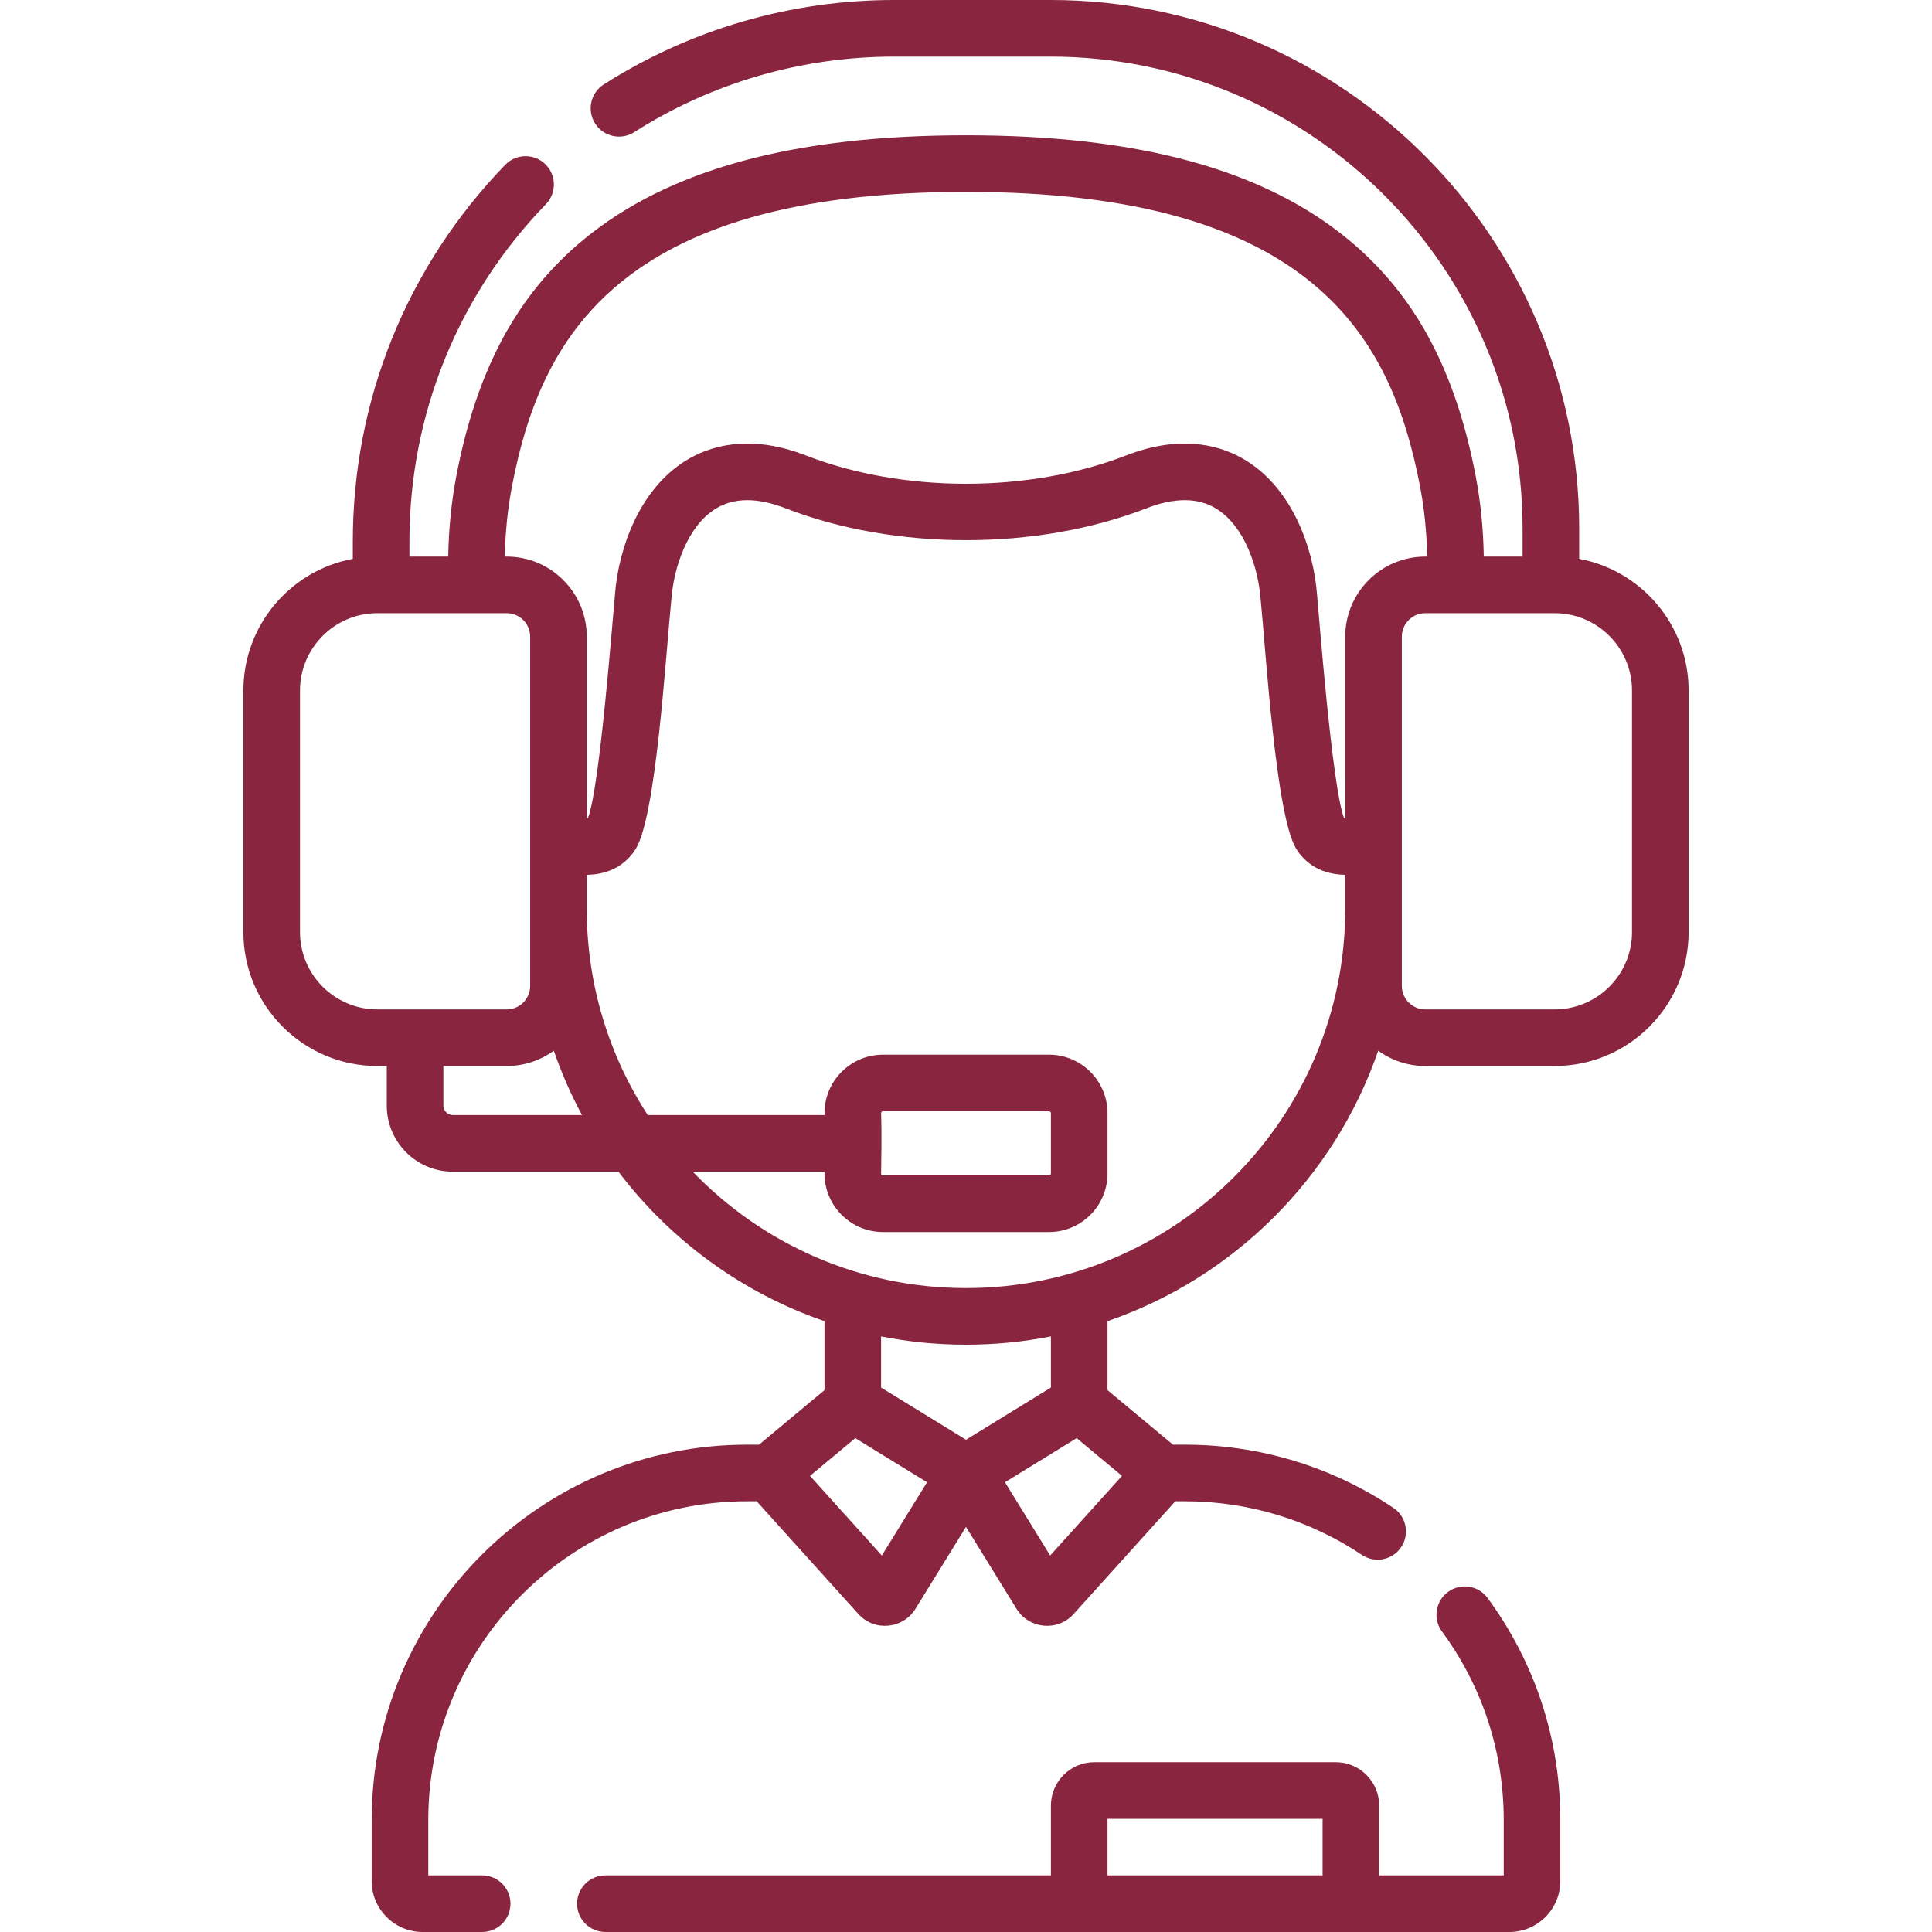 <svg id="Layer_1" enable-background="new 0 0 512 512" height="512" viewBox="0 0 512 512" width="512" xmlns="http://www.w3.org/2000/svg"><path d="m383.739 421.878c-3.338 2.453-4.055 7.147-1.602 10.485 10.705 14.566 16.363 31.851 16.363 49.987v14.65h-33v-18.5c0-6.341-5.159-11.5-11.5-11.5h-64c-6.341 0-11.5 5.159-11.5 11.5v18.5h-118.072c-4.142 0-7.5 3.358-7.5 7.5s3.358 7.5 7.5 7.5h239.572c7.444 0 13.5-6.056 13.5-13.5v-16.15c0-21.354-6.666-41.711-19.276-58.87-2.454-3.338-7.149-4.055-10.485-1.602zm-90.239 75.122v-15h57v15z" fill="#89253e"/><path d="m418.5 148.097v-7.982c0-77.26-62.855-140.115-140.115-140.115h-41.41c-27.37 0-53.985 7.736-76.968 22.372-3.494 2.225-4.522 6.861-2.297 10.355s6.86 4.522 10.355 2.297c20.57-13.1 44.399-20.024 68.91-20.024h41.41c68.989 0 125.115 56.126 125.115 125.115v7.385h-10.287c-.117-7.398-.842-14.595-2.168-21.479-5.424-28.146-16.142-48.02-33.729-62.542-22.517-18.591-55.657-27.629-101.316-27.629s-78.799 9.038-101.315 27.629c-17.588 14.522-28.305 34.396-33.729 62.542-1.327 6.884-2.052 14.082-2.169 21.479h-10.287v-4.025c0-33.541 12.847-65.278 36.173-89.366 2.881-2.976 2.805-7.724-.17-10.605-2.976-2.882-7.723-2.805-10.605.17-26.051 26.901-40.398 62.345-40.398 99.801v4.622c-16.481 3.062-29 17.548-29 34.903v64c0 19.575 15.925 35.5 35.5 35.5h2.5v10.5c0 9.649 7.851 17.5 17.5 17.5h43.884c13.736 18.127 32.695 32.087 54.616 39.622v18.277l-17.346 14.451h-3.154c-54.864 0-99.5 44.636-99.5 99.5v16.15c0 7.444 6.056 13.5 13.5 13.5h15.777c4.142 0 7.5-3.358 7.5-7.5s-3.358-7.5-7.5-7.5h-14.277v-14.65c0-46.593 37.907-84.5 84.5-84.5h2.526l26.945 29.871c4.259 4.723 11.832 3.989 15.14-1.375l13.389-21.706 13.389 21.706c3.304 5.358 10.876 6.103 15.14 1.376l26.945-29.872h2.526c16.799 0 33.026 4.916 46.925 14.216 3.432 2.295 8.092 1.392 10.404-2.063 2.303-3.443 1.38-8.101-2.063-10.404-16.375-10.957-35.486-16.749-55.266-16.749h-3.154l-17.346-14.451v-18.277c33.562-11.535 60.181-38.136 71.742-71.686 3.503 2.555 7.816 4.064 12.474 4.064h34.284c19.575 0 35.5-15.925 35.5-35.5v-64c0-17.355-12.519-31.841-29-34.903zm-282.815-19.238c7.433-38.575 27.54-78.009 120.315-78.009s112.882 39.434 120.316 78.009c1.148 5.955 1.781 12.2 1.896 18.641h-.496c-11.698 0-21.216 9.518-21.216 21.216v48.122c-.112-.006-.217-.016-.312-.031-3.166-8.103-6.719-54.76-7.184-59.564-.987-11.947-6.398-27.44-18.628-35.096-6.221-3.895-16.811-7.31-31.931-1.448-25.784 10.012-59.106 10.012-84.895-.002-15.117-5.859-25.705-2.445-31.926 1.45-12.23 7.656-17.642 23.149-18.628 35.09-.647 6.682-4.038 51.515-7.185 59.569-.094.015-.199.026-.312.032v-48.123c0-11.698-9.518-21.216-21.216-21.216h-.496c.116-6.439.75-12.685 1.898-18.64zm-56.185 118.141v-64c0-11.304 9.196-20.5 20.5-20.5h34.284c3.427 0 6.216 2.789 6.216 6.216v54.015c-.002.1-.002.201 0 .301v38.252c0 3.427-2.789 6.216-6.216 6.216h-34.284c-11.304 0-20.5-9.196-20.5-20.5zm40.5 48.5c-1.378 0-2.5-1.122-2.5-2.5v-10.5h16.784c4.658 0 8.97-1.509 12.474-4.064 2.04 5.919 4.548 11.622 7.481 17.064zm113.696 116.728-19.037-21.105 12.003-10 19.011 11.687zm44.608 0-11.978-19.418 19.011-11.687 12.003 10zm.196-44.51-22.5 13.832-22.5-13.831v-13.556c7.258 1.435 14.758 2.188 22.43 2.188h.14c7.672 0 15.172-.753 22.43-2.188zm-22.43-26.368h-.14c-28.393 0-54.072-11.844-72.356-30.85h34.926v.5c0 8.547 6.953 15.5 15.5 15.5h44c8.547 0 15.5-6.953 15.5-15.5v-16c0-8.547-6.953-15.5-15.5-15.5h-44c-8.547 0-15.5 6.953-15.5 15.5v.5h-46.841c-10.219-15.723-16.159-34.471-16.159-54.58v-9.083c7.615-.102 11.37-4.251 12.996-6.9 5.377-8.781 7.84-50.256 9.449-66.459.656-7.944 4.098-18.896 11.638-23.616 4.823-3.019 11.063-3.079 18.542-.18 29.083 11.293 66.667 11.293 95.746.002 7.483-2.901 13.724-2.841 18.546.178 7.541 4.72 10.982 15.672 11.639 23.621 1.467 14.78 4.047 57.633 9.453 66.462 1.622 2.642 5.378 6.787 12.992 6.891v9.084c-.001 55.377-45.054 100.43-100.431 100.43zm-22.57-46.35c0-.276.224-.5.5-.5h44c.276 0 .5.224.5.5v16c0 .276-.224.5-.5.5h-44c-.276 0-.5-.224-.5-.5.212-11.64.039-13.967 0-16zm199-48c0 11.304-9.196 20.5-20.5 20.5h-34.284c-3.427 0-6.216-2.789-6.216-6.216v-38.251c.002-.101.002-.201 0-.302v-54.015c0-3.427 2.789-6.216 6.216-6.216h34.284c11.304 0 20.5 9.196 20.5 20.5z" fill="#89253e"/></svg>
